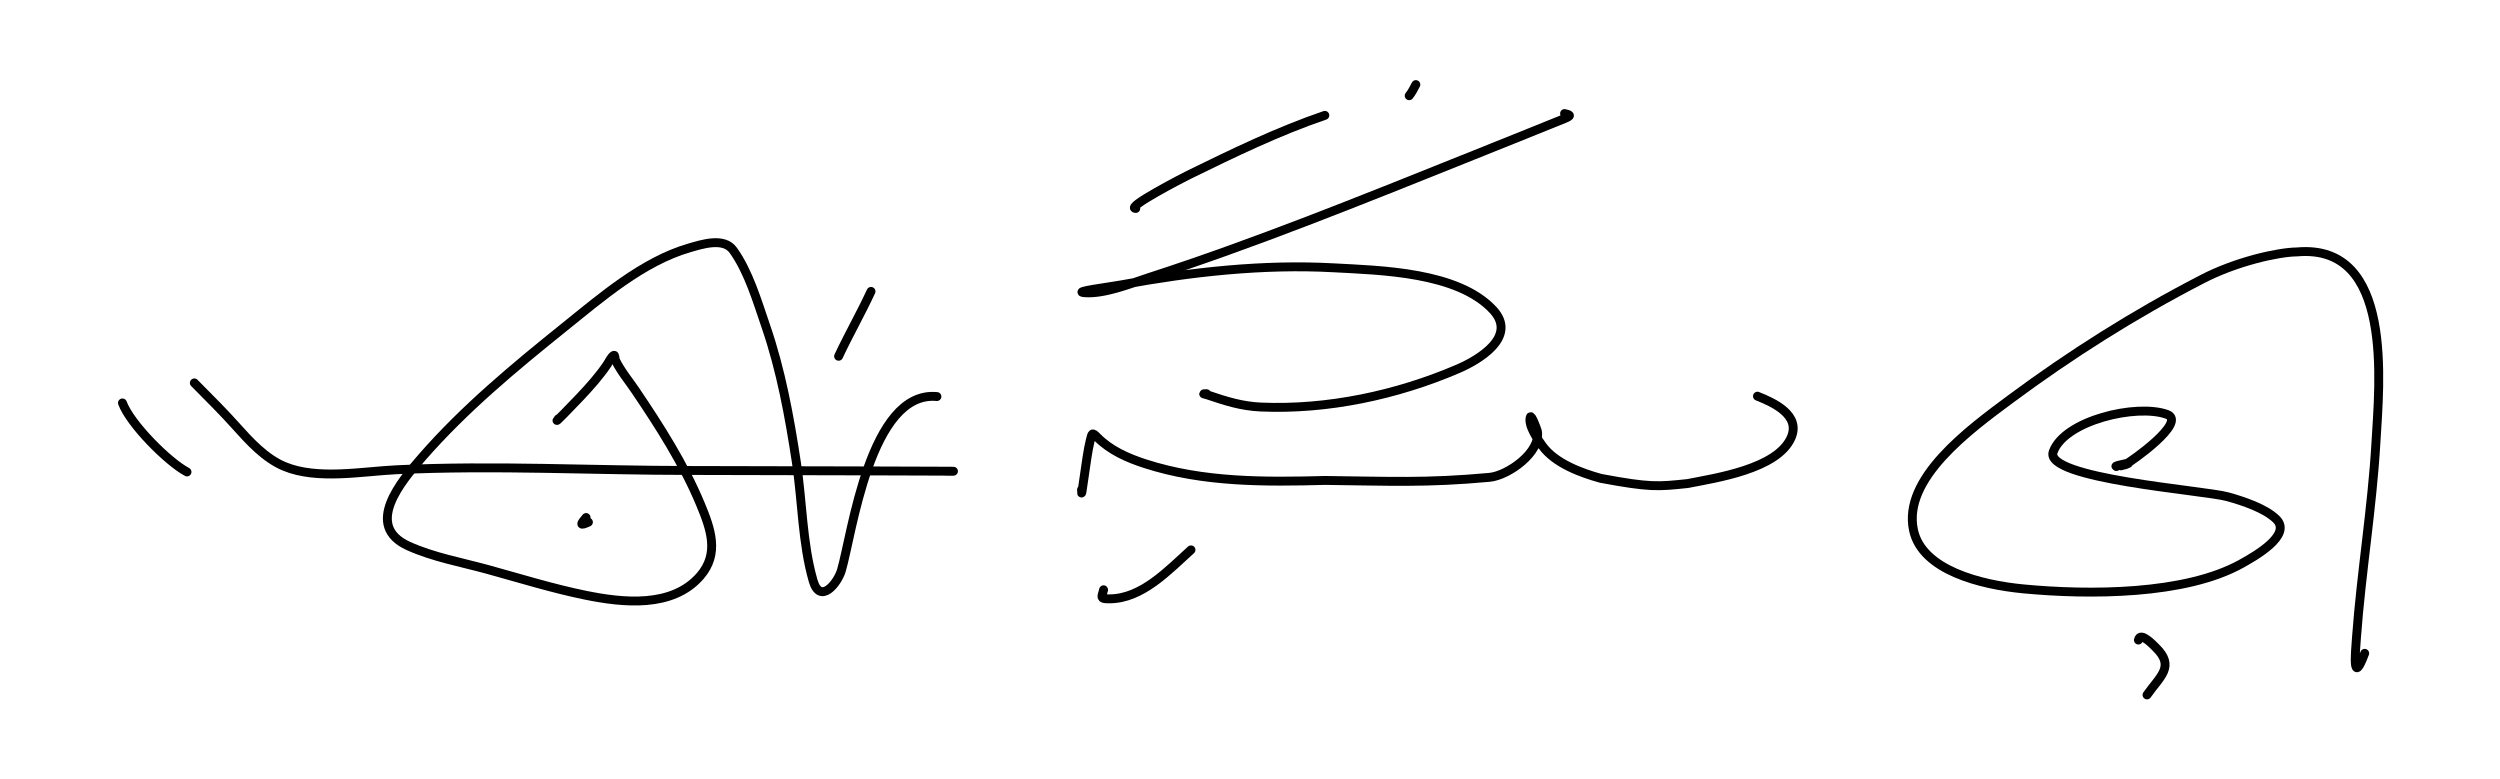 <svg width="1123" height="350" viewBox="0 0 1123 350" fill="none" xmlns="http://www.w3.org/2000/svg">
<path d="M950.669 209.571C949.659 209.369 952.532 208.803 953.529 208.564C961.687 206.604 947.486 211.213 955.211 208.327C956.629 207.797 982.832 189.542 973.401 186.143C959.738 181.22 927.326 188.883 922.297 202.976C917.978 215.08 990.037 220.19 1000.63 223.129C1007.74 225.103 1017.51 228.366 1022.48 233.205C1029.85 240.393 1012.61 249.991 1006.92 253.175C981.604 267.338 938.303 267.314 908.989 264.534C889.666 262.702 863.466 256.121 859.567 238.244C854.5 215.005 884.551 193.031 903.269 179.158C929.954 159.383 958.507 141.242 989.071 125.478C1004.26 117.518 1023.38 113.233 1031.8 113.164C1075.42 109.262 1068.82 172.028 1067.26 198.937C1065.57 228.055 1060.71 256.899 1058.56 285.962C1058.02 293.358 1056.52 308.708 1062.22 293.474" stroke="black" stroke-width="4" stroke-linecap="round"/>
<path d="M960.567 287.51C961.368 283.431 967.283 289.795 968.317 290.797C977.244 299.442 970.221 303.826 964.442 312.159" stroke="black" stroke-width="4" stroke-linecap="round"/>
<path d="M55 181C58.5 190.5 75.5 207.5 84 212" stroke="black" stroke-width="4" stroke-linecap="round"/>
<path d="M87.289 172C96.099 180.899 100.228 184.985 105.816 191.212C112.014 198.118 119.034 205.912 127.81 209.54C142.645 215.674 162.723 211.74 178.212 211.006C222.415 208.911 266.045 211.341 310.355 211.341C332.112 211.341 447.359 211.691 425.603 211.691" stroke="black" stroke-width="4" stroke-linecap="round"/>
<path d="M485.82 219.974C485.561 227.408 487.836 205.2 489.702 197.999C490.599 194.537 490.462 193.956 492.872 196.397C498.723 202.323 506.535 205.754 514.334 208.28C540.625 216.794 568.386 216.518 595.272 215.812C623.671 216.144 640.793 217.047 669.084 214.42C677.538 213.635 692.414 202.975 690.563 193.569C690.479 193.142 687.856 186.005 687.433 187.309C686.233 191.017 690.874 197.561 692.82 200.265C698.48 208.128 710.221 212.431 719.091 214.885C741.238 219.012 744.705 218.618 758.101 217.205C770.854 214.692 798.256 210.668 804.516 196.715C809.148 186.392 796.476 180.763 789.444 177.971" stroke="black" stroke-width="4" stroke-linecap="round"/>
<path d="M542.003 176.857C539.524 176.857 541.037 176.939 542.624 177.478C550.552 180.171 557.801 182.468 566.316 182.839C596.273 184.141 627.441 177.483 654.948 165.669C664.117 161.732 681.879 151.323 670.717 139.255C654.883 122.135 620.179 121.452 599.097 120.299C567.342 118.562 535.168 122.159 503.94 127.912C498.316 128.948 481.46 131.047 487.161 131.486C496.156 132.178 508.033 127.3 516.213 124.649C563.806 109.23 611.009 90.105 657.434 71.51C672.507 65.473 687.599 59.43 702.643 53.331C706.204 51.887 705.292 51.623 702.799 51" stroke="black" stroke-width="4" stroke-linecap="round"/>
<path d="M510.179 93.647C505.052 93.378 532.102 79.473 533.873 78.605C553.735 68.878 574.151 58.955 595.114 51.818" stroke="black" stroke-width="4" stroke-linecap="round"/>
<path d="M633 43C634.263 41.441 635.036 39.785 636 38" stroke="black" stroke-width="4" stroke-linecap="round"/>
<path d="M495.743 265C495.743 264.627 495.551 265.723 495.432 266.077C494.537 268.726 494.823 269 498.313 269C513.01 269 524.88 256.086 535 247" stroke="black" stroke-width="4" stroke-linecap="round"/>
<path d="M250.785 188.131C247.717 191.711 257.563 181.571 260.786 178.13C265.12 173.502 269.261 168.886 272.811 163.619C273.298 162.896 274.625 160.168 275.701 159.63C276.377 159.292 276.128 161.087 276.453 161.769C278.76 166.615 282.366 170.878 285.356 175.297C296.276 191.439 307.094 208.368 314.608 226.402C319.263 237.574 323.265 248.697 314.493 258.776C301.932 273.207 279.822 270.79 263.099 267.39C248.274 264.376 233.736 259.837 219.162 255.828C207.386 252.588 194.613 250.319 183.435 245.248C163.296 236.113 180.226 216.152 189.736 205.243C208.549 183.664 231.076 164.961 253.329 147.085C269.982 133.707 288.668 117.441 309.637 111.358C315.312 109.711 325.122 106.515 329.35 112.398C336.291 122.055 340.169 135.381 343.976 146.449C350.806 166.304 354.576 186.96 357.735 207.671C360.385 225.042 360.378 243.945 365.251 260.857C368.394 271.765 376.253 262.005 377.957 256.232C382.732 240.049 390.827 175.297 420.865 178.13" stroke="black" stroke-width="4" stroke-linecap="round"/>
<path d="M391.266 130.898C386.698 140.777 381.291 150.193 376.697 160.035" stroke="black" stroke-width="4" stroke-linecap="round"/>
<path d="M264.313 234.552C260.269 236.349 260.738 235.512 263.272 232.471" stroke="black" stroke-width="4" stroke-linecap="round"/>
</svg>
